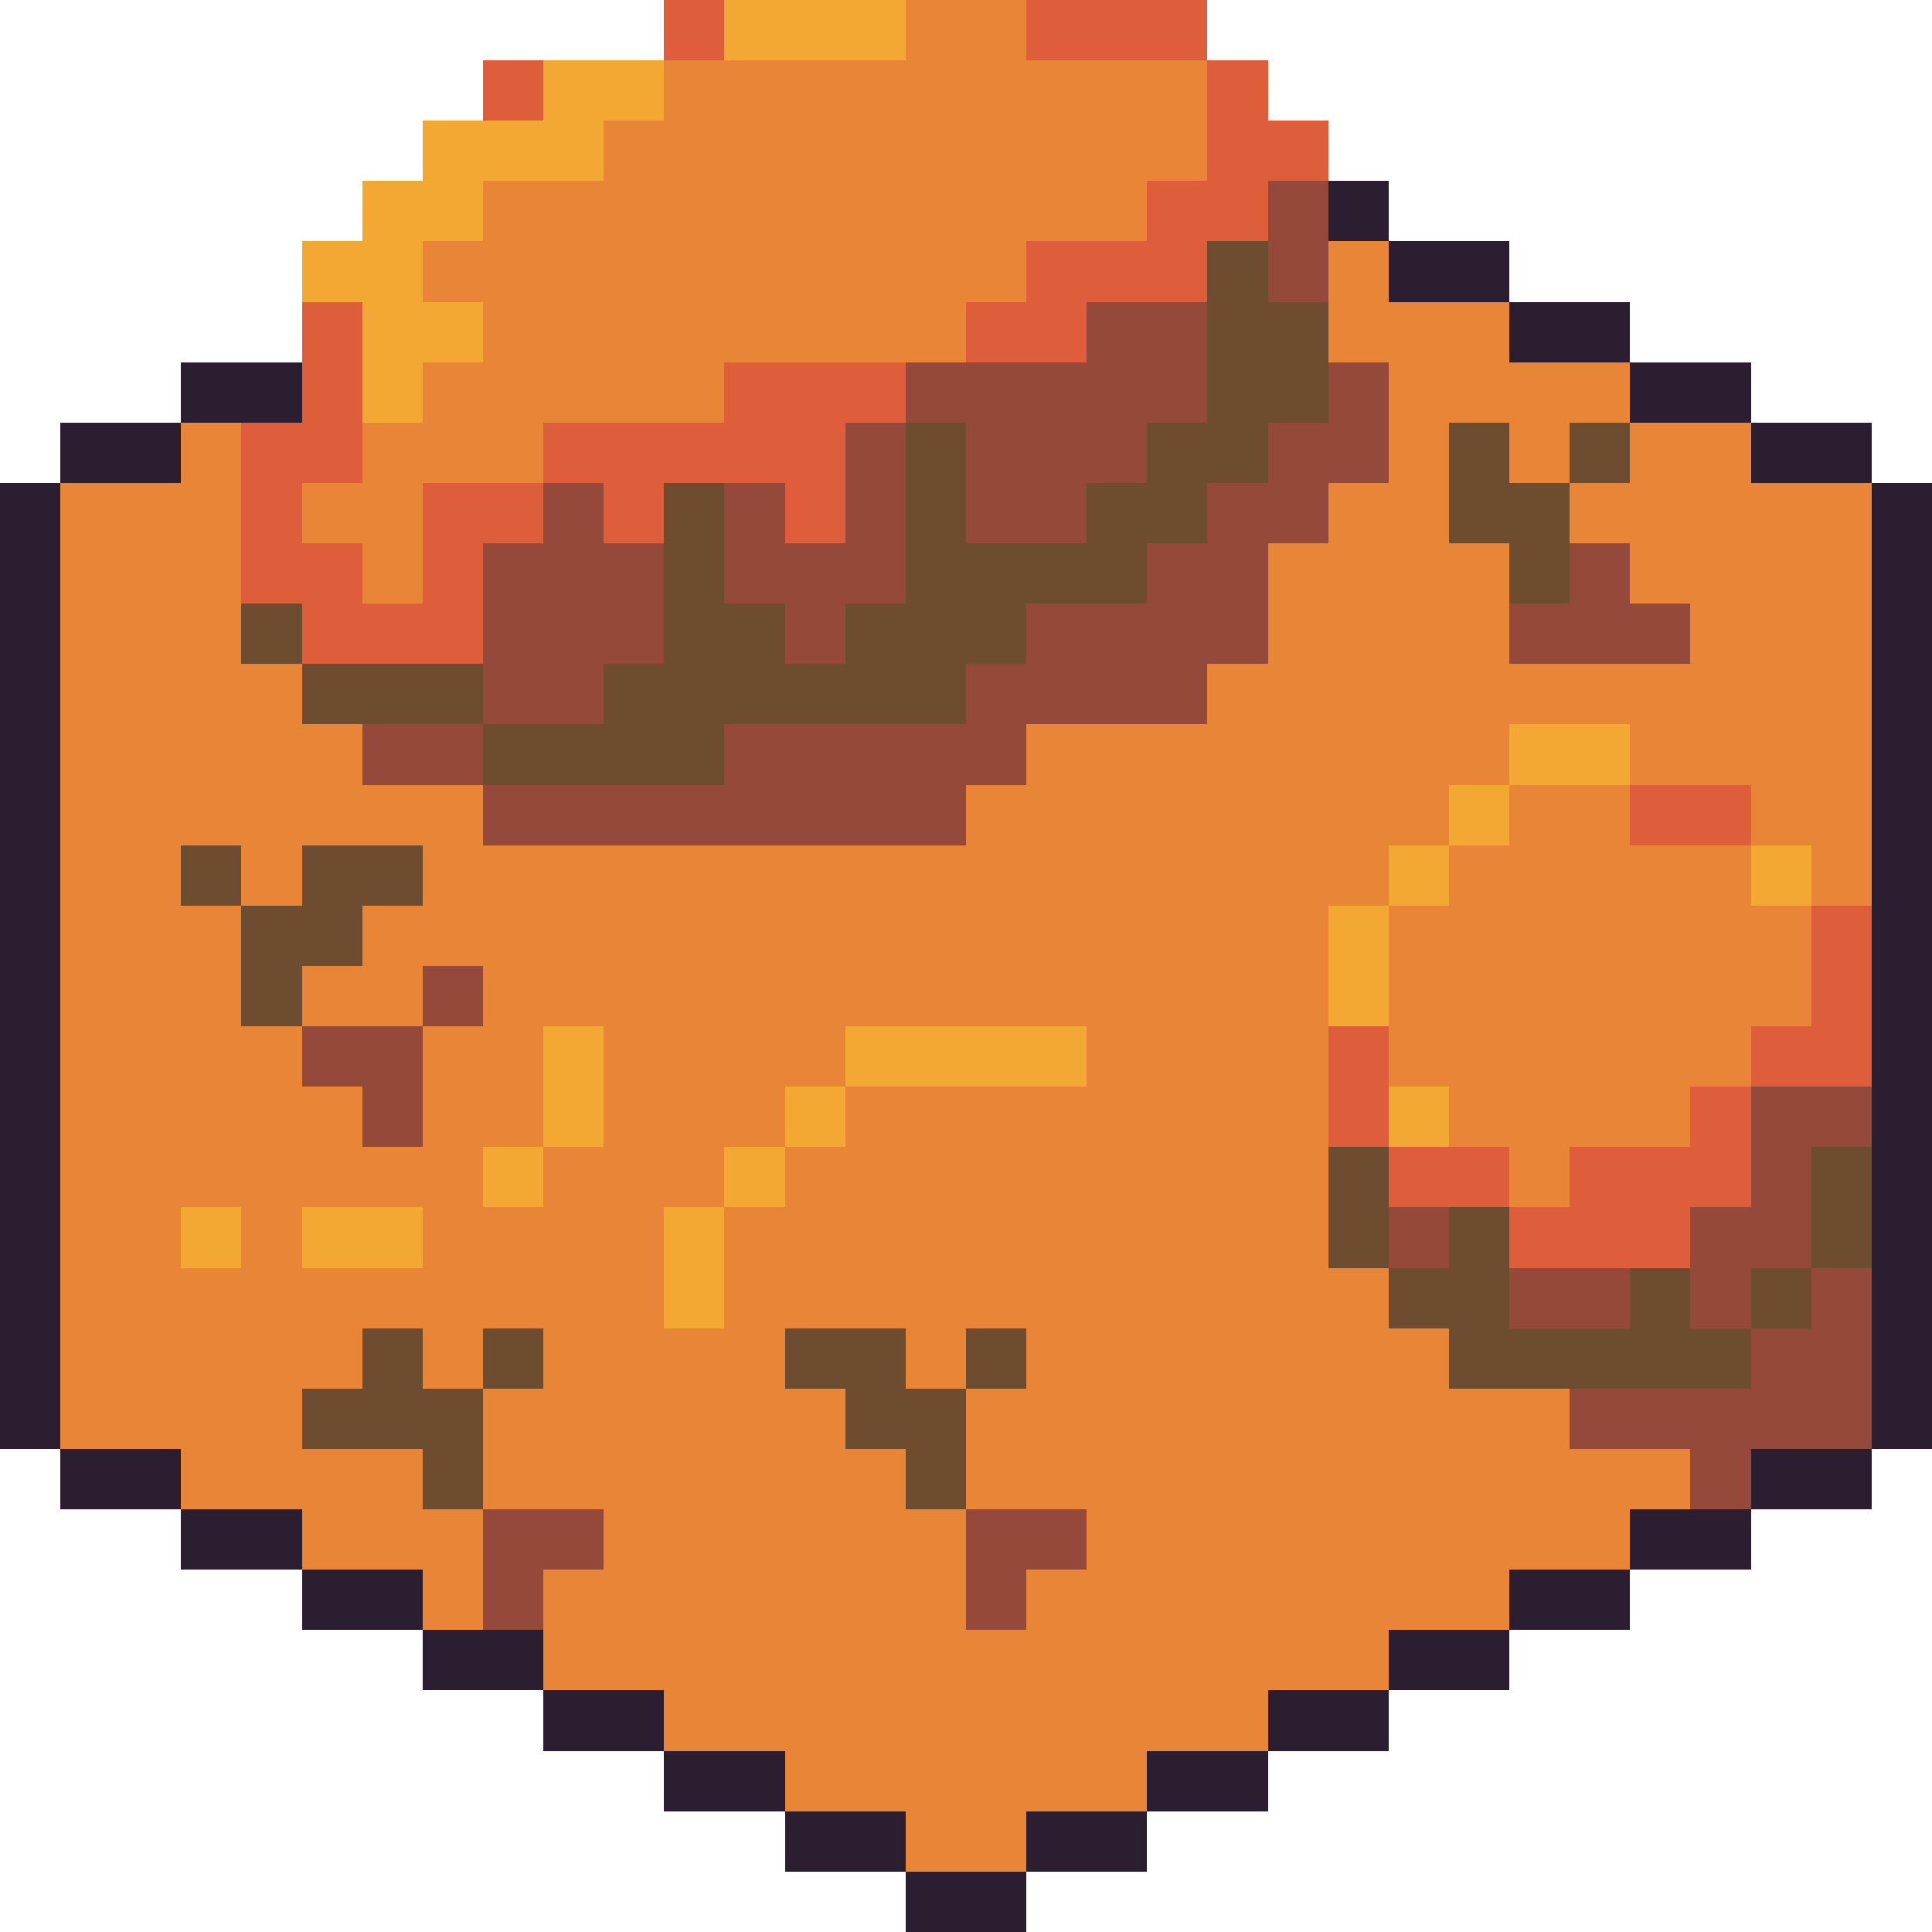 <svg xmlns="http://www.w3.org/2000/svg" viewBox="0 -0.5 32 32" shape-rendering="crispEdges">
<path stroke="#de5d3a" d="M11 0h1M17 0h3M8 1h1M20 1h1M20 2h2M19 3h2M17 4h3M5 5h1M16 5h2M5 6h1M12 6h3M4 7h2M9 7h5M4 8h1M7 8h2M10 8h1M13 8h1M4 9h2M7 9h1M5 10h3M27 13h2M30 15h1M30 16h1M22 17h1M29 17h2M22 18h1M28 18h1M23 19h2M26 19h3M25 20h3" />
<path stroke="#f3a833" d="M12 0h3M9 1h2M7 2h3M6 3h2M5 4h2M6 5h2M6 6h1M25 12h2M24 13h1M23 14h1M29 14h1M22 15h1M22 16h1M9 17h1M14 17h4M9 18h1M13 18h1M23 18h1M8 19h1M12 19h1M3 20h1M5 20h2M11 20h1M11 21h1" />
<path stroke="#e98537" d="M15 0h2M11 1h9M10 2h10M8 3h11M7 4h10M22 4h1M8 5h8M22 5h3M7 6h5M23 6h4M3 7h1M6 7h3M23 7h1M25 7h1M27 7h2M1 8h3M5 8h2M22 8h2M26 8h5M1 9h3M6 9h1M21 9h4M27 9h4M1 10h3M21 10h4M28 10h3M1 11h4M20 11h11M1 12h5M17 12h8M27 12h4M1 13h7M16 13h8M25 13h2M29 13h2M1 14h2M4 14h1M7 14h16M24 14h5M30 14h1M1 15h3M6 15h16M23 15h7M1 16h3M5 16h2M8 16h14M23 16h7M1 17h4M7 17h2M10 17h4M18 17h4M23 17h6M1 18h5M7 18h2M10 18h3M14 18h8M24 18h4M1 19h7M9 19h3M13 19h9M25 19h1M1 20h2M4 20h1M7 20h4M12 20h10M1 21h10M12 21h11M1 22h5M7 22h1M9 22h4M15 22h1M17 22h7M1 23h4M8 23h6M16 23h10M3 24h4M8 24h7M16 24h12M5 25h3M10 25h6M18 25h9M7 26h1M9 26h7M17 26h8M9 27h14M11 28h10M13 29h6M15 30h2" />
<path stroke="#94493a" d="M21 3h1M21 4h1M18 5h2M15 6h5M22 6h1M14 7h1M16 7h3M21 7h2M9 8h1M12 8h1M14 8h1M16 8h2M20 8h2M8 9h3M12 9h3M19 9h2M26 9h1M8 10h3M13 10h1M17 10h4M25 10h3M8 11h2M16 11h4M6 12h2M12 12h5M8 13h8M7 16h1M5 17h2M6 18h1M29 18h2M29 19h1M23 20h1M28 20h2M25 21h2M28 21h1M30 21h1M29 22h2M26 23h5M28 24h1M8 25h2M16 25h2M8 26h1M16 26h1" />
<path stroke="#2c1e31" d="M22 3h1M23 4h2M25 5h2M3 6h2M27 6h2M1 7h2M29 7h2M0 8h1M31 8h1M0 9h1M31 9h1M0 10h1M31 10h1M0 11h1M31 11h1M0 12h1M31 12h1M0 13h1M31 13h1M0 14h1M31 14h1M0 15h1M31 15h1M0 16h1M31 16h1M0 17h1M31 17h1M0 18h1M31 18h1M0 19h1M31 19h1M0 20h1M31 20h1M0 21h1M31 21h1M0 22h1M31 22h1M0 23h1M31 23h1M1 24h2M29 24h2M3 25h2M27 25h2M5 26h2M25 26h2M7 27h2M23 27h2M9 28h2M21 28h2M11 29h2M19 29h2M13 30h2M17 30h2M15 31h2" />
<path stroke="#6e4c30" d="M20 4h1M20 5h2M20 6h2M15 7h1M19 7h2M24 7h1M26 7h1M11 8h1M15 8h1M18 8h2M24 8h2M11 9h1M15 9h4M25 9h1M4 10h1M11 10h2M14 10h3M5 11h3M10 11h6M8 12h4M3 14h1M5 14h2M4 15h2M4 16h1M22 19h1M30 19h1M22 20h1M24 20h1M30 20h1M23 21h2M27 21h1M29 21h1M6 22h1M8 22h1M13 22h2M16 22h1M24 22h5M5 23h3M14 23h2M7 24h1M15 24h1" />
</svg>